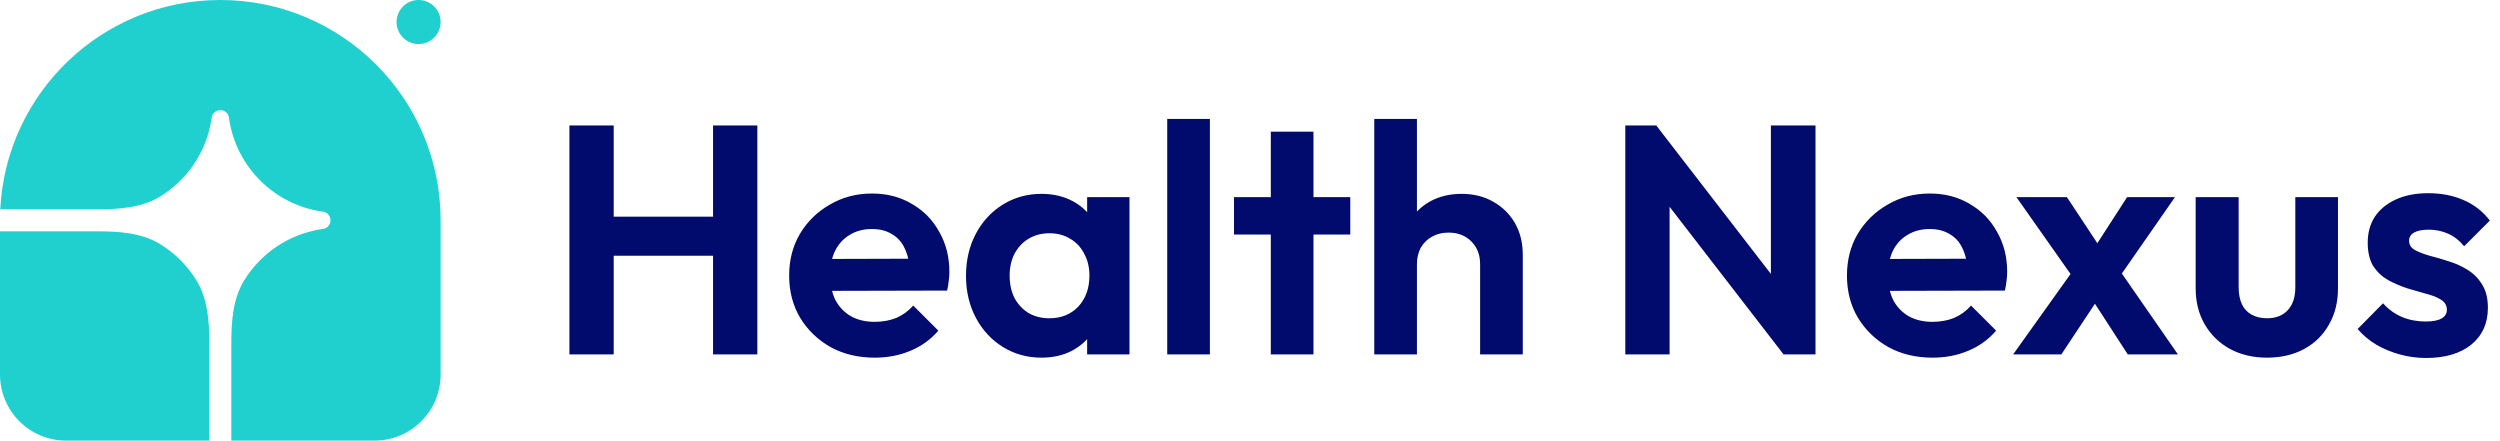 <svg width="261" height="46" viewBox="0 0 261 46" fill="none" xmlns="http://www.w3.org/2000/svg">
<path d="M23 0C35.703 0 46 10.297 46 23V39.1C46 40.93 45.273 42.685 43.979 43.979C42.685 45.273 40.93 46 39.1 46H24.15V35.91C24.15 33.608 24.29 31.223 25.497 29.263C26.362 27.859 27.518 26.657 28.888 25.738C30.258 24.82 31.81 24.208 33.437 23.942L33.878 23.87C34.059 23.808 34.217 23.691 34.328 23.535C34.44 23.379 34.5 23.192 34.5 23C34.5 22.808 34.44 22.621 34.328 22.465C34.217 22.309 34.059 22.192 33.878 22.129L33.437 22.058C31.059 21.67 28.863 20.544 27.159 18.84C25.456 17.137 24.33 14.941 23.942 12.563L23.87 12.122C23.808 11.941 23.691 11.783 23.535 11.671C23.379 11.56 23.192 11.5 23 11.5C22.808 11.5 22.621 11.56 22.465 11.671C22.309 11.783 22.191 11.941 22.129 12.122L22.058 12.563C21.792 14.19 21.18 15.742 20.261 17.111C19.343 18.481 18.141 19.638 16.737 20.502C14.777 21.71 12.392 21.85 10.09 21.85H0.027C0.629 9.682 10.683 0 23 0Z" fill="#20D0CE"/>
<path d="M0 24.15H10.09C12.392 24.15 14.777 24.29 16.737 25.498C18.269 26.442 19.558 27.731 20.502 29.263C21.71 31.223 21.85 33.608 21.85 35.91V46H6.9C5.07 46 3.315 45.273 2.021 43.979C0.727 42.685 0 40.93 0 39.1L0 24.15ZM46 2.3C46 2.91 45.758 3.495 45.326 3.926C44.895 4.358 44.31 4.6 43.7 4.6C43.09 4.6 42.505 4.358 42.074 3.926C41.642 3.495 41.4 2.91 41.4 2.3C41.4 1.69 41.642 1.105 42.074 0.674C42.505 0.242 43.09 0 43.7 0C44.31 0 44.895 0.242 45.326 0.674C45.758 1.105 46 1.69 46 2.3Z" fill="#20D0CE"/>
<path d="M59.448 37V13.098H64.072V37H59.448ZM74.442 37V13.098H79.066V37H74.442ZM62.372 26.698V22.618H75.734V26.698H62.372ZM91.33 37.34C89.607 37.34 88.077 36.977 86.74 36.252C85.403 35.504 84.337 34.484 83.544 33.192C82.773 31.9 82.388 30.427 82.388 28.772C82.388 27.14 82.762 25.689 83.51 24.42C84.281 23.128 85.323 22.108 86.638 21.36C87.953 20.589 89.415 20.204 91.024 20.204C92.611 20.204 94.005 20.567 95.206 21.292C96.43 21.995 97.382 22.969 98.062 24.216C98.765 25.44 99.116 26.834 99.116 28.398C99.116 28.693 99.093 28.999 99.048 29.316C99.025 29.611 98.969 29.951 98.878 30.336L85.074 30.37V27.038L96.804 27.004L95.002 28.398C94.957 27.423 94.775 26.607 94.458 25.95C94.163 25.293 93.721 24.794 93.132 24.454C92.565 24.091 91.863 23.91 91.024 23.91C90.14 23.91 89.369 24.114 88.712 24.522C88.055 24.907 87.545 25.463 87.182 26.188C86.842 26.891 86.672 27.729 86.672 28.704C86.672 29.701 86.853 30.574 87.216 31.322C87.601 32.047 88.145 32.614 88.848 33.022C89.551 33.407 90.367 33.6 91.296 33.6C92.135 33.6 92.894 33.464 93.574 33.192C94.254 32.897 94.843 32.467 95.342 31.9L97.96 34.518C97.167 35.447 96.192 36.15 95.036 36.626C93.903 37.102 92.667 37.34 91.33 37.34ZM108.738 37.34C107.242 37.34 105.894 36.966 104.692 36.218C103.491 35.47 102.55 34.45 101.87 33.158C101.19 31.866 100.85 30.415 100.85 28.806C100.85 27.174 101.19 25.712 101.87 24.42C102.55 23.128 103.491 22.108 104.692 21.36C105.894 20.612 107.242 20.238 108.738 20.238C109.917 20.238 110.971 20.476 111.9 20.952C112.83 21.428 113.566 22.097 114.11 22.958C114.677 23.797 114.983 24.749 115.028 25.814V31.73C114.983 32.818 114.677 33.781 114.11 34.62C113.566 35.459 112.83 36.127 111.9 36.626C110.971 37.102 109.917 37.34 108.738 37.34ZM109.554 33.226C110.801 33.226 111.81 32.818 112.58 32.002C113.351 31.163 113.736 30.087 113.736 28.772C113.736 27.911 113.555 27.151 113.192 26.494C112.852 25.814 112.365 25.293 111.73 24.93C111.118 24.545 110.393 24.352 109.554 24.352C108.738 24.352 108.013 24.545 107.378 24.93C106.766 25.293 106.279 25.814 105.916 26.494C105.576 27.151 105.406 27.911 105.406 28.772C105.406 29.656 105.576 30.438 105.916 31.118C106.279 31.775 106.766 32.297 107.378 32.682C108.013 33.045 108.738 33.226 109.554 33.226ZM113.498 37V32.58L114.212 28.568L113.498 24.624V20.578H117.918V37H113.498ZM121.859 37V12.418H126.313V37H121.859ZM132.673 37V13.744H137.127V37H132.673ZM128.831 24.488V20.578H140.969V24.488H128.831ZM154.524 37V27.582C154.524 26.607 154.218 25.814 153.606 25.202C152.994 24.59 152.201 24.284 151.226 24.284C150.591 24.284 150.025 24.42 149.526 24.692C149.027 24.964 148.631 25.349 148.336 25.848C148.064 26.347 147.928 26.925 147.928 27.582L146.194 26.698C146.194 25.406 146.466 24.284 147.01 23.332C147.554 22.357 148.302 21.598 149.254 21.054C150.229 20.51 151.339 20.238 152.586 20.238C153.833 20.238 154.932 20.51 155.884 21.054C156.859 21.598 157.618 22.346 158.162 23.298C158.706 24.25 158.978 25.349 158.978 26.596V37H154.524ZM143.474 37V12.418H147.928V37H143.474ZM169.682 37V13.098H172.912L174.306 17.722V37H169.682ZM186.206 37L172.028 18.64L172.912 13.098L187.09 31.458L186.206 37ZM186.206 37L184.88 32.512V13.098H189.538V37H186.206ZM201.764 37.34C200.041 37.34 198.511 36.977 197.174 36.252C195.836 35.504 194.771 34.484 193.978 33.192C193.207 31.9 192.822 30.427 192.822 28.772C192.822 27.14 193.196 25.689 193.944 24.42C194.714 23.128 195.757 22.108 197.072 21.36C198.386 20.589 199.848 20.204 201.458 20.204C203.044 20.204 204.438 20.567 205.64 21.292C206.864 21.995 207.816 22.969 208.496 24.216C209.198 25.44 209.55 26.834 209.55 28.398C209.55 28.693 209.527 28.999 209.482 29.316C209.459 29.611 209.402 29.951 209.312 30.336L195.508 30.37V27.038L207.238 27.004L205.436 28.398C205.39 27.423 205.209 26.607 204.892 25.95C204.597 25.293 204.155 24.794 203.566 24.454C202.999 24.091 202.296 23.91 201.458 23.91C200.574 23.91 199.803 24.114 199.146 24.522C198.488 24.907 197.978 25.463 197.616 26.188C197.276 26.891 197.106 27.729 197.106 28.704C197.106 29.701 197.287 30.574 197.65 31.322C198.035 32.047 198.579 32.614 199.282 33.022C199.984 33.407 200.8 33.6 201.73 33.6C202.568 33.6 203.328 33.464 204.008 33.192C204.688 32.897 205.277 32.467 205.776 31.9L208.394 34.518C207.6 35.447 206.626 36.15 205.47 36.626C204.336 37.102 203.101 37.34 201.764 37.34ZM222.14 37L217.822 30.336L216.904 29.656L210.512 20.578H215.782L219.76 26.596L220.61 27.242L227.376 37H222.14ZM210.172 37L216.87 27.616L219.42 30.642L215.204 37H210.172ZM220.78 29.622L218.162 26.63L222.072 20.578H227.07L220.78 29.622ZM236.673 37.34C235.223 37.34 233.931 37.034 232.797 36.422C231.687 35.81 230.814 34.96 230.179 33.872C229.545 32.784 229.227 31.526 229.227 30.098V20.578H233.715V29.996C233.715 30.676 233.829 31.265 234.055 31.764C234.282 32.24 234.622 32.603 235.075 32.852C235.529 33.101 236.061 33.226 236.673 33.226C237.603 33.226 238.328 32.943 238.849 32.376C239.371 31.809 239.631 31.016 239.631 29.996V20.578H244.085V30.098C244.085 31.549 243.768 32.818 243.133 33.906C242.521 34.994 241.649 35.844 240.515 36.456C239.405 37.045 238.124 37.34 236.673 37.34ZM253.276 37.374C252.347 37.374 251.429 37.249 250.522 37C249.638 36.751 248.822 36.411 248.074 35.98C247.326 35.527 246.68 34.983 246.136 34.348L248.788 31.662C249.355 32.297 250.012 32.773 250.76 33.09C251.508 33.407 252.335 33.566 253.242 33.566C253.967 33.566 254.511 33.464 254.874 33.26C255.259 33.056 255.452 32.75 255.452 32.342C255.452 31.889 255.248 31.537 254.84 31.288C254.455 31.039 253.945 30.835 253.31 30.676C252.675 30.495 252.007 30.302 251.304 30.098C250.624 29.871 249.967 29.588 249.332 29.248C248.697 28.885 248.176 28.398 247.768 27.786C247.383 27.151 247.19 26.335 247.19 25.338C247.19 24.295 247.439 23.389 247.938 22.618C248.459 21.847 249.196 21.247 250.148 20.816C251.1 20.385 252.222 20.17 253.514 20.17C254.874 20.17 256.098 20.408 257.186 20.884C258.297 21.36 259.215 22.074 259.94 23.026L257.254 25.712C256.755 25.1 256.189 24.658 255.554 24.386C254.942 24.114 254.273 23.978 253.548 23.978C252.891 23.978 252.381 24.08 252.018 24.284C251.678 24.488 251.508 24.771 251.508 25.134C251.508 25.542 251.701 25.859 252.086 26.086C252.494 26.313 253.015 26.517 253.65 26.698C254.285 26.857 254.942 27.049 255.622 27.276C256.325 27.48 256.982 27.775 257.594 28.16C258.229 28.545 258.739 29.055 259.124 29.69C259.532 30.325 259.736 31.141 259.736 32.138C259.736 33.747 259.158 35.028 258.002 35.98C256.846 36.909 255.271 37.374 253.276 37.374Z" fill="#000B6D"/>
</svg>
